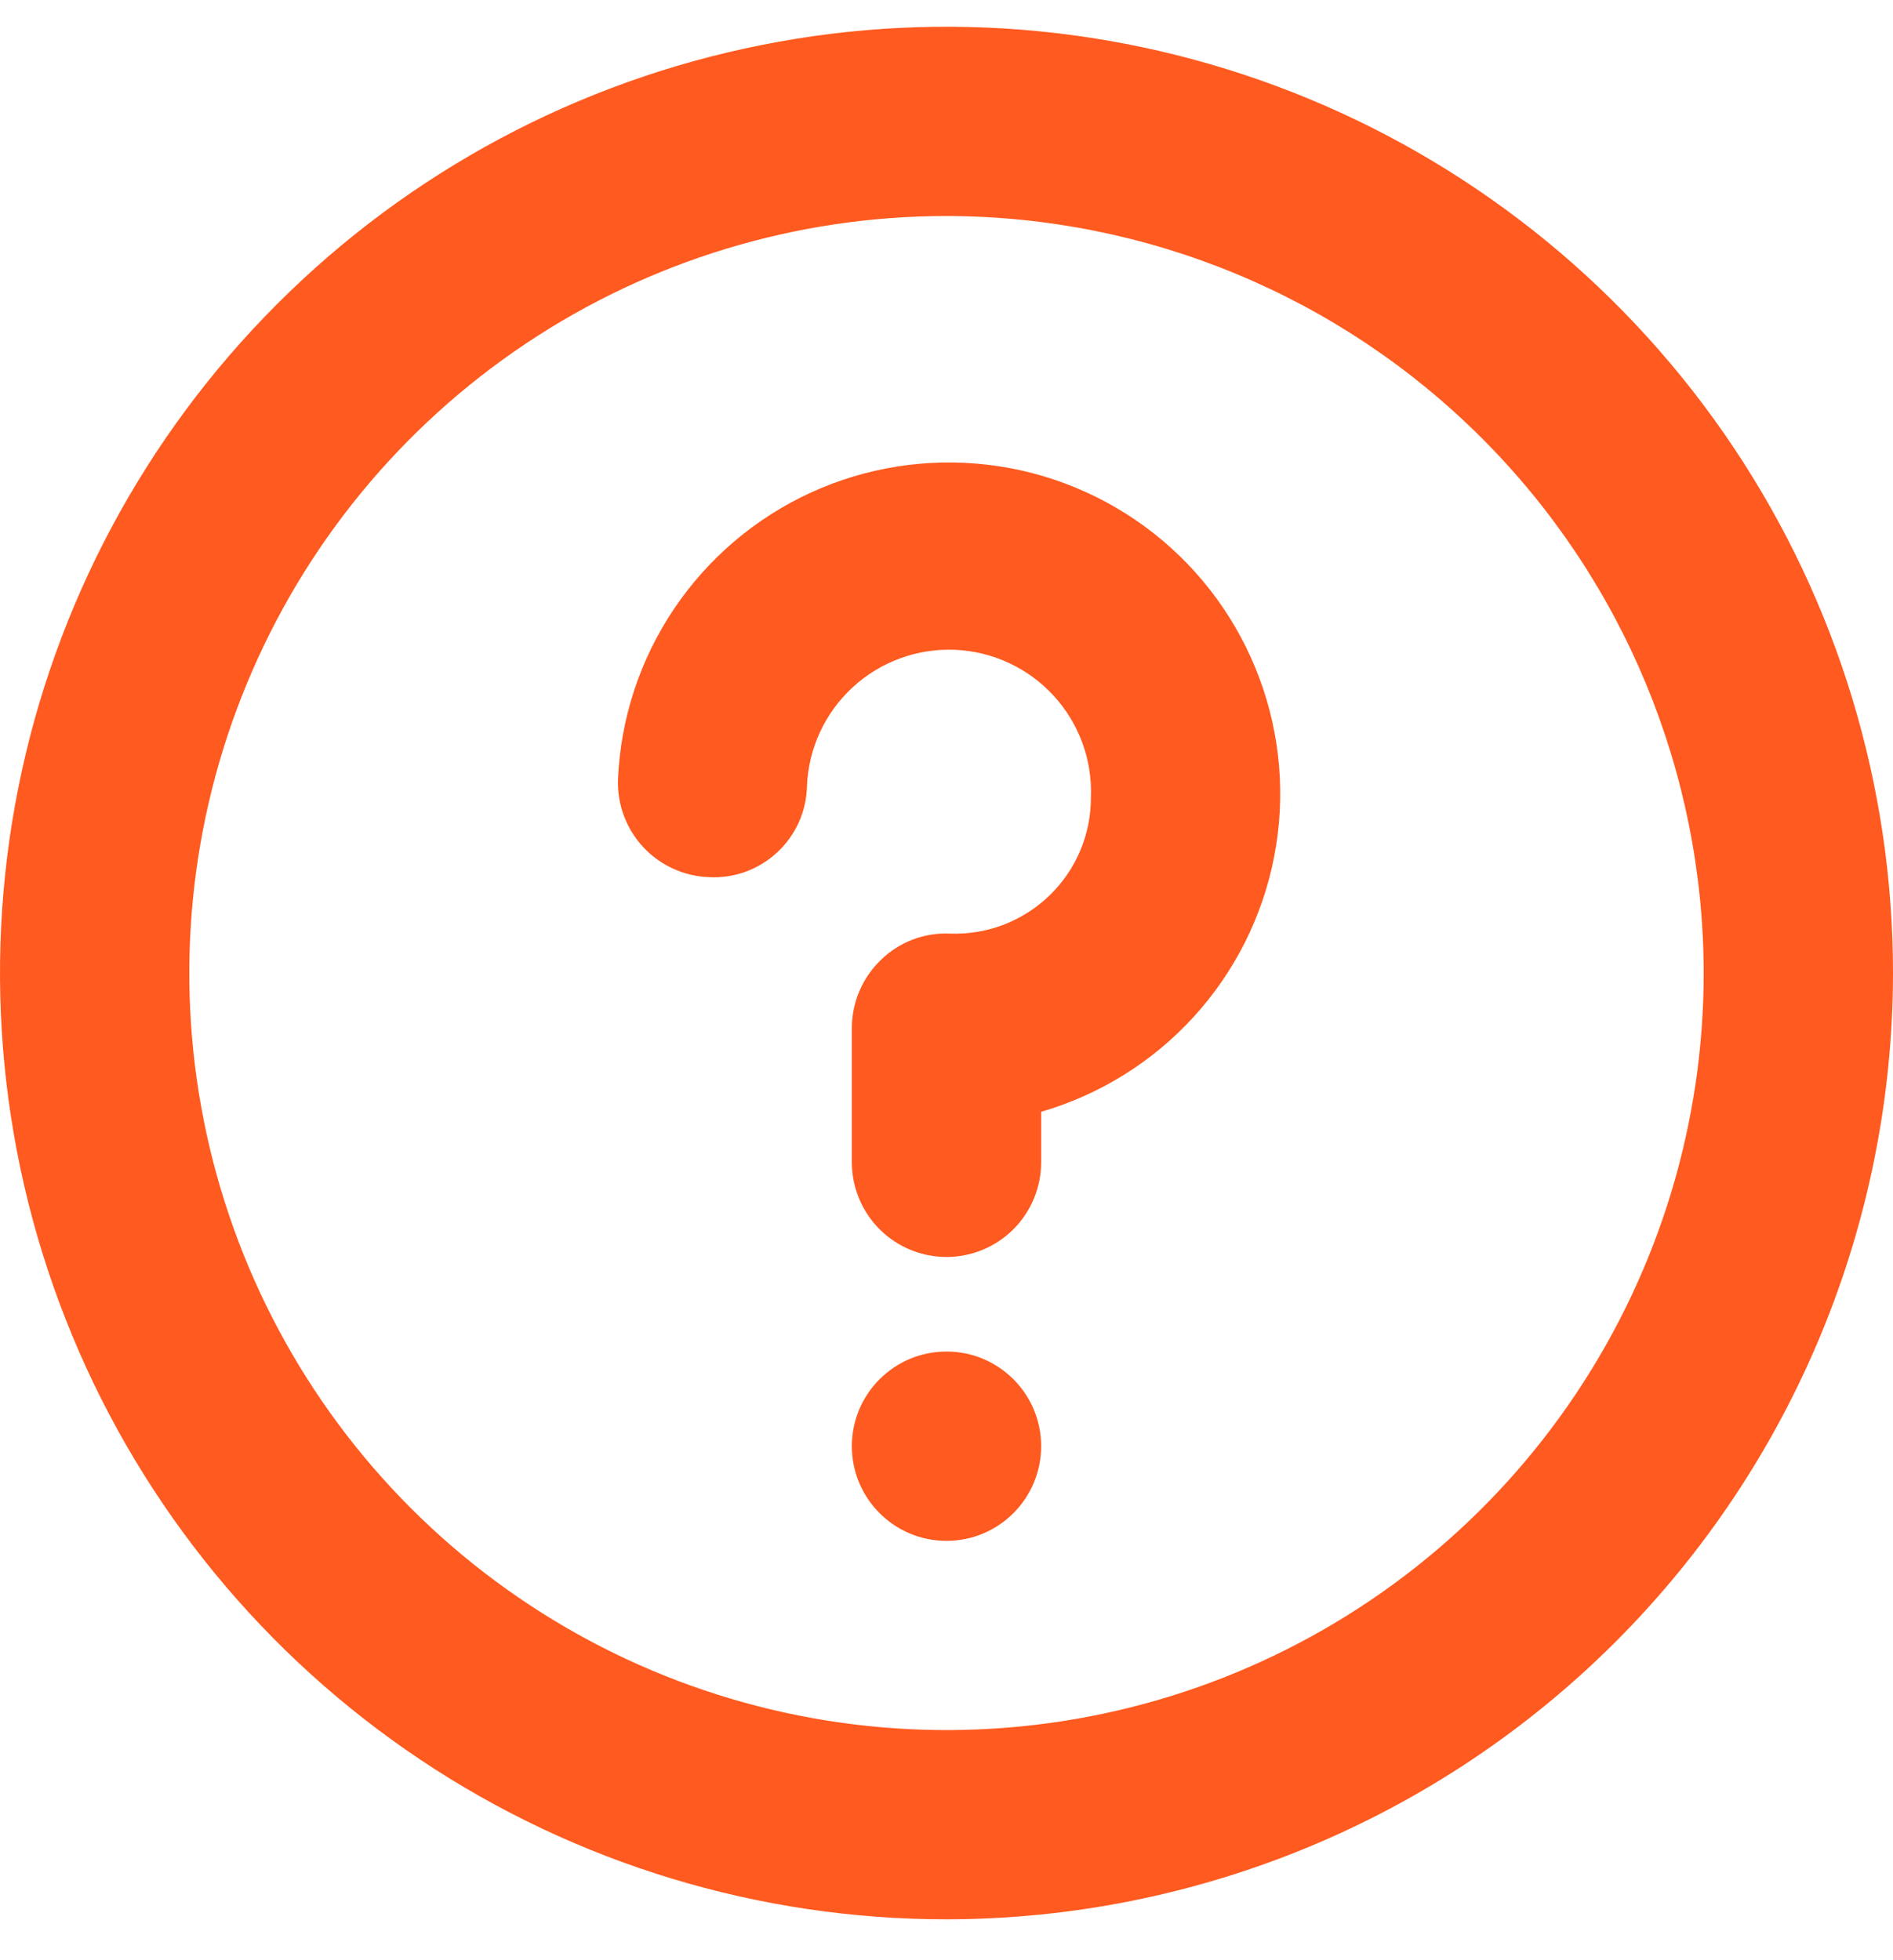 <svg width="28" height="29" viewBox="0 0 28 29" fill="none" xmlns="http://www.w3.org/2000/svg">
<path d="M14 28.395C11.231 28.395 8.524 27.574 6.222 26.036C3.92 24.498 2.125 22.311 1.066 19.753C0.006 17.195 -0.271 14.38 0.269 11.664C0.809 8.949 2.143 6.454 4.101 4.496C6.058 2.538 8.553 1.205 11.269 0.665C13.985 0.124 16.799 0.402 19.358 1.461C21.916 2.521 24.102 4.315 25.641 6.618C27.179 8.92 28 11.627 28 14.396C27.996 18.107 26.52 21.666 23.895 24.291C21.27 26.915 17.712 28.391 14 28.395ZM14 3.196C11.785 3.196 9.619 3.852 7.778 5.083C5.936 6.314 4.5 8.063 3.653 10.11C2.805 12.156 2.583 14.408 3.015 16.581C3.447 18.753 4.514 20.749 6.08 22.315C7.647 23.881 9.642 24.948 11.815 25.38C13.988 25.812 16.239 25.591 18.286 24.743C20.333 23.895 22.082 22.46 23.312 20.618C24.543 18.776 25.2 16.611 25.2 14.396C25.197 11.426 24.016 8.579 21.916 6.48C19.816 4.38 16.969 3.199 14 3.196Z" fill="#FF5A1F"/>
<path d="M14 18.596C13.629 18.596 13.273 18.448 13.01 18.186C12.748 17.923 12.6 17.567 12.6 17.195V15.21C12.6 15.022 12.638 14.835 12.712 14.662C12.786 14.488 12.894 14.332 13.03 14.201C13.165 14.069 13.325 13.967 13.501 13.9C13.677 13.833 13.865 13.803 14.053 13.812C14.324 13.822 14.594 13.777 14.847 13.68C15.099 13.582 15.33 13.435 15.525 13.247C15.719 13.058 15.874 12.833 15.979 12.583C16.084 12.333 16.137 12.065 16.136 11.794C16.158 11.237 15.957 10.695 15.579 10.286C15.2 9.877 14.675 9.635 14.118 9.613C13.561 9.592 13.018 9.792 12.609 10.171C12.2 10.549 11.958 11.075 11.936 11.632C11.932 11.816 11.891 11.998 11.815 12.166C11.739 12.335 11.63 12.486 11.495 12.611C11.359 12.737 11.2 12.834 11.027 12.897C10.853 12.96 10.669 12.987 10.485 12.977C10.114 12.963 9.764 12.802 9.512 12.53C9.26 12.257 9.127 11.896 9.141 11.525C9.18 10.625 9.468 9.753 9.971 9.006C10.474 8.258 11.174 7.664 11.992 7.288C12.812 6.912 13.718 6.77 14.613 6.876C15.508 6.982 16.356 7.333 17.065 7.89C17.773 8.447 18.314 9.189 18.628 10.033C18.943 10.878 19.018 11.793 18.846 12.677C18.674 13.562 18.261 14.382 17.653 15.047C17.045 15.712 16.265 16.197 15.4 16.448V17.195C15.4 17.567 15.252 17.923 14.99 18.186C14.727 18.448 14.371 18.596 14 18.596Z" fill="#FF5A1F"/>
<path d="M14 22.796C14.773 22.796 15.4 22.169 15.4 21.395C15.4 20.622 14.773 19.995 14 19.995C13.227 19.995 12.6 20.622 12.6 21.395C12.6 22.169 13.227 22.796 14 22.796Z" fill="#FF5A1F"/>
</svg>
